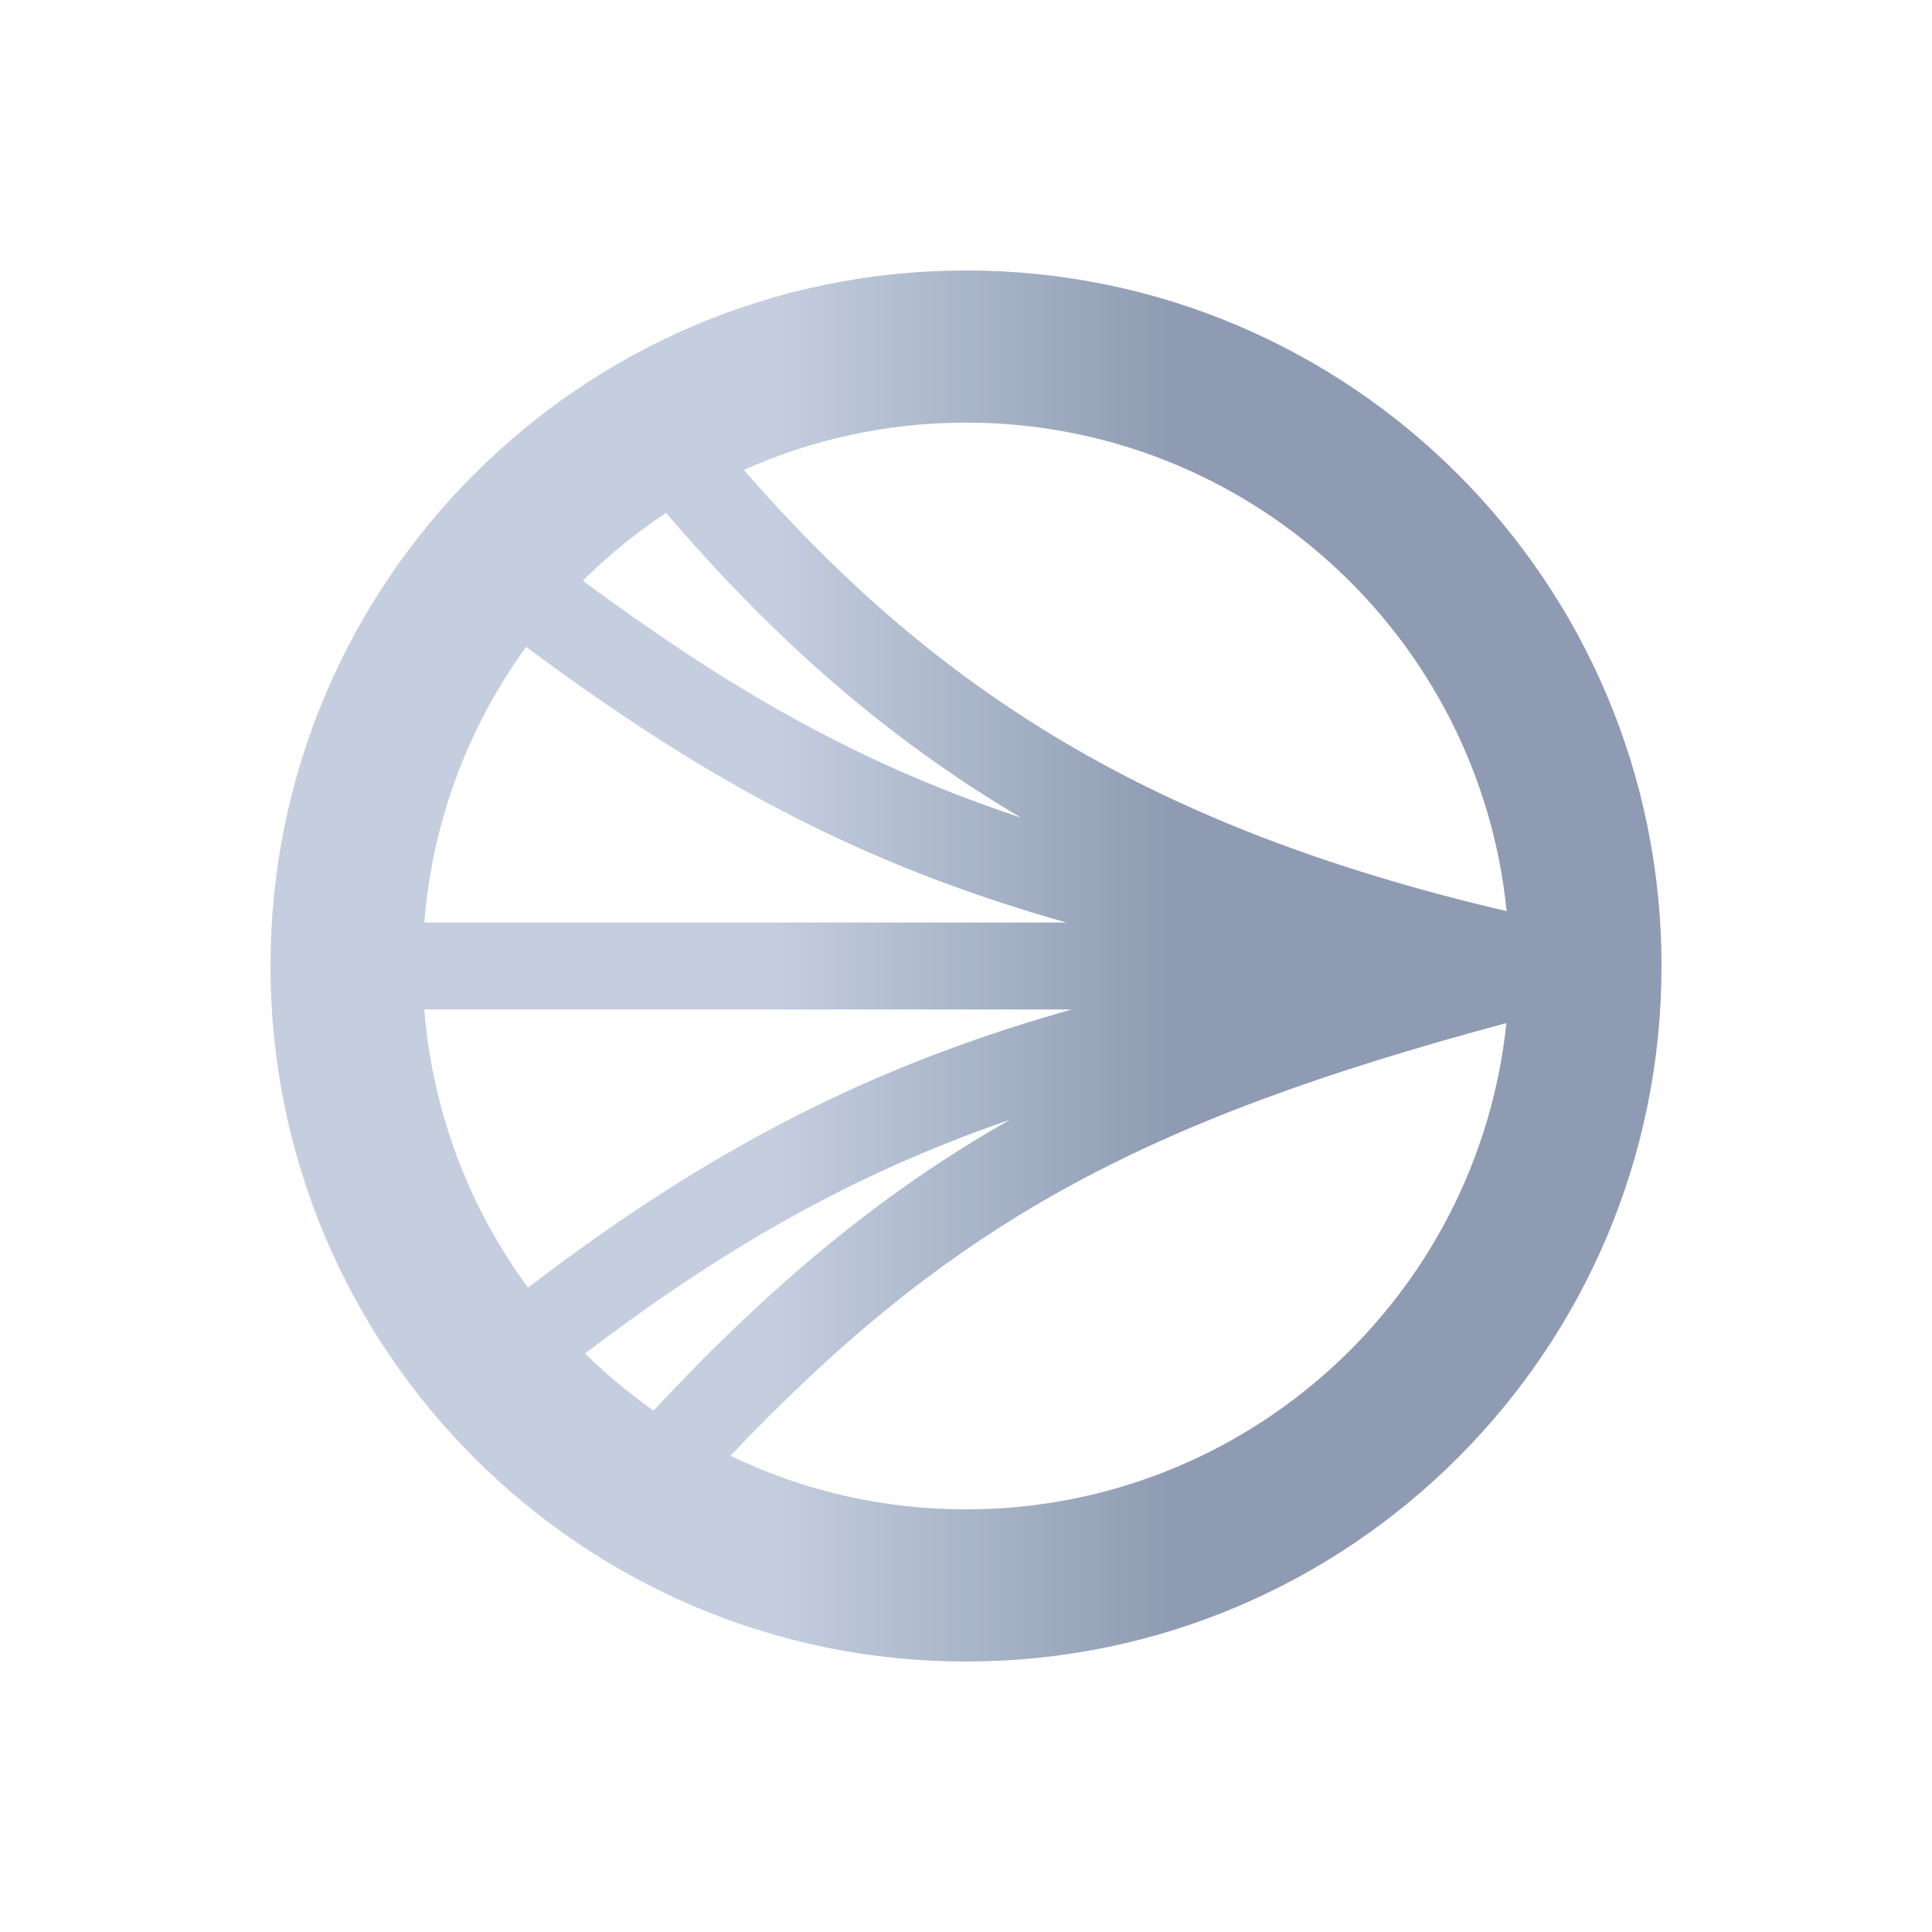 <svg xmlns="http://www.w3.org/2000/svg" fill="none" viewBox="0 0 24 24">
    <path fill="url(#Chain64165_svg__paint0_linear_4741_36157)" fill-rule="evenodd" d="M20.64 12C20.64 16.772 16.772 20.64 12 20.64C7.228 20.64 3.36 16.772 3.36 12C3.36 7.228 7.228 3.36 12 3.36C16.772 3.36 20.64 7.228 20.64 12ZM18.713 12.709C18.359 16.104 15.488 18.75 12 18.75C10.951 18.75 9.959 18.511 9.073 18.084C10.454 16.631 11.725 15.6 13.2 14.781C14.693 13.952 16.416 13.326 18.713 12.709ZM18.716 11.319C14.323 10.29 11.647 8.599 9.24 5.838C10.083 5.46 11.017 5.25 12 5.25C15.498 5.25 18.375 7.911 18.716 11.319ZM8.274 6.371C7.902 6.618 7.555 6.9 7.24 7.214C8.912 8.451 10.38 9.317 12.129 9.963C12.31 10.03 12.495 10.095 12.684 10.158C11.005 9.167 9.601 7.923 8.274 6.371ZM6.536 8.036C5.826 9.013 5.372 10.187 5.271 11.46H13.246C12.725 11.312 12.23 11.152 11.754 10.976C9.86 10.275 8.286 9.336 6.536 8.036ZM5.271 12.54C5.373 13.827 5.836 15.013 6.559 15.995C8.305 14.662 9.92 13.725 11.779 13.037C12.272 12.854 12.781 12.69 13.313 12.54H5.271ZM7.268 16.813C7.531 17.072 7.815 17.31 8.118 17.523C9.579 15.96 10.944 14.819 12.546 13.91C12.414 13.955 12.283 14.002 12.154 14.05C10.435 14.686 8.927 15.552 7.268 16.813Z" clip-rule="evenodd"/>
    <defs>
        <linearGradient id="Chain64165_svg__paint0_linear_4741_36157" x1="3.36" x2="20.64" y1="12" y2="12" gradientUnits="userSpaceOnUse">
            <stop offset="0.36" stop-color="#C4CEDF"/>
            <stop offset="0.65" stop-color="#8E9BB2"/>
        </linearGradient>
    </defs>
</svg>

